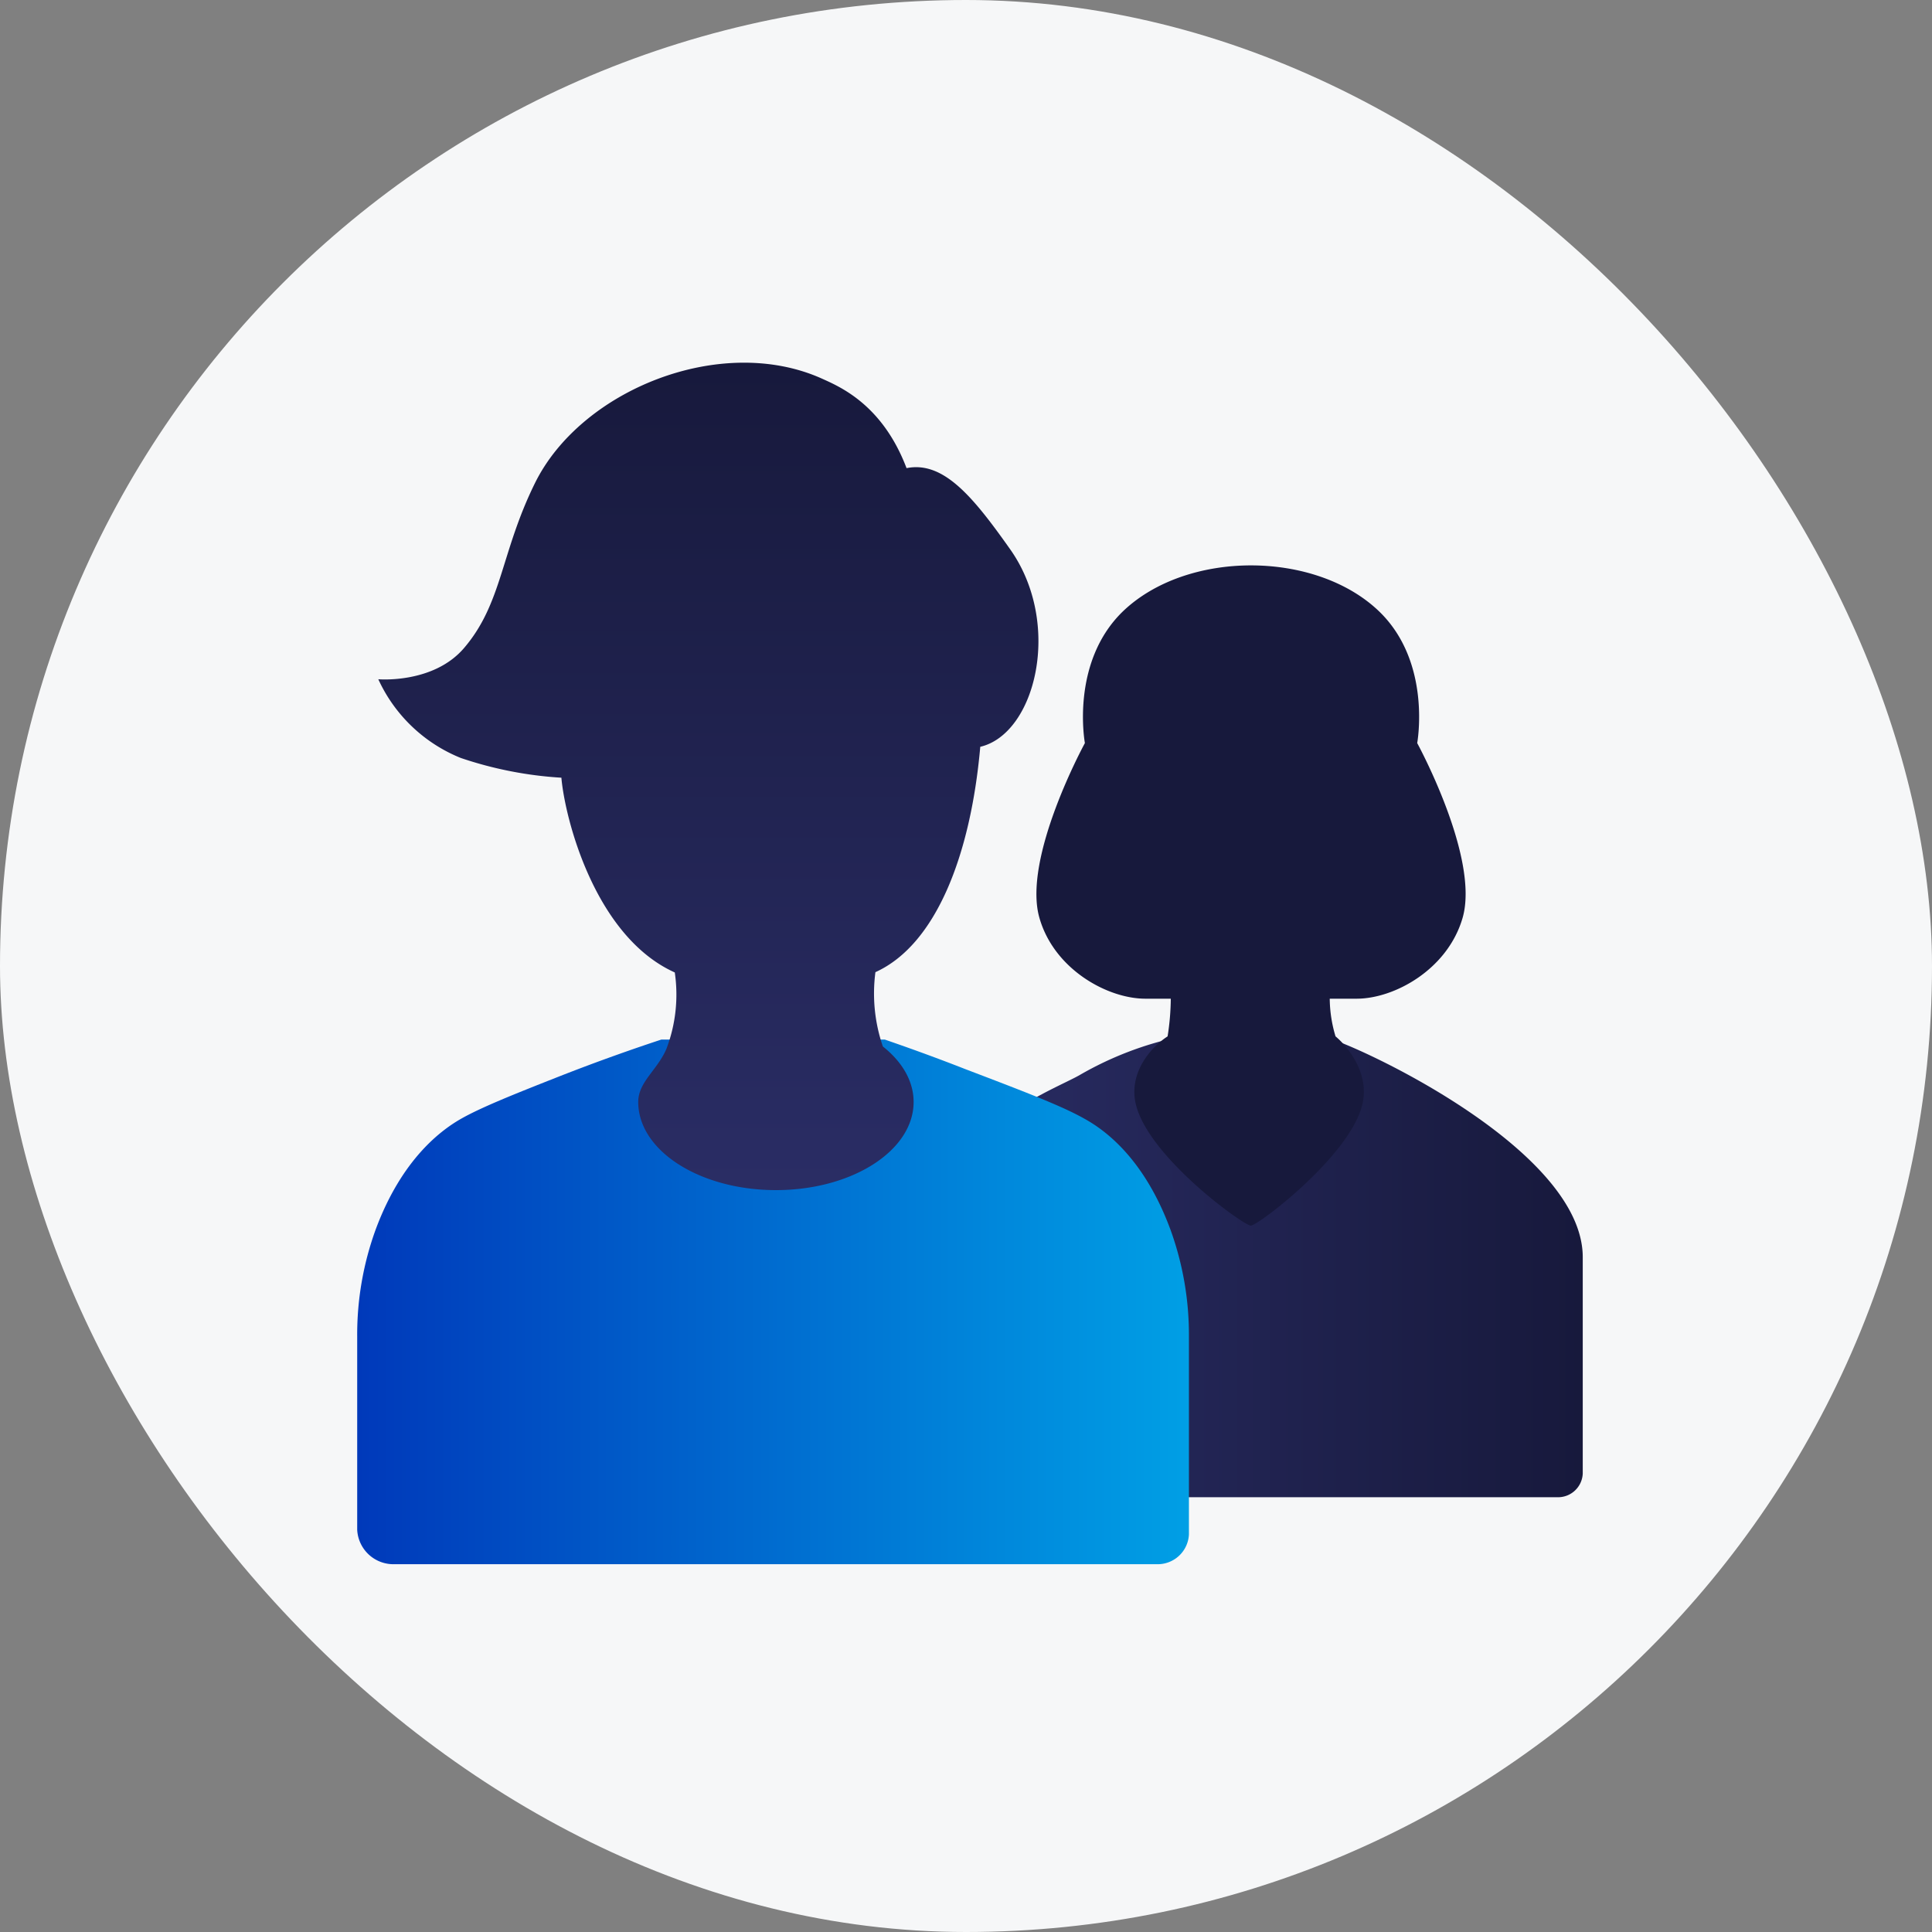<svg xmlns="http://www.w3.org/2000/svg" xmlns:xlink="http://www.w3.org/1999/xlink" viewBox="0 0 260 260"><rect x="0" y="0" width="260" height="260" fill="#808080" stroke="none"/><defs><style>.cls-1{fill:#f6f7f8;}.cls-2{fill:url(#linear-gradient);}.cls-3{fill:#fff;}.cls-4{fill:#17193c;}.cls-5{fill:url(#linear-gradient-2);}.cls-6{fill:url(#linear-gradient-3);}</style><linearGradient id="linear-gradient" x1="-7956.12" y1="170.15" x2="-7867.57" y2="170.15" gradientTransform="matrix(-1, 0, 0, 1, -7743.12, 0)" gradientUnits="userSpaceOnUse"><stop offset="0" stop-color="#17193c"/><stop offset="1" stop-color="#2a2d65"/></linearGradient><linearGradient id="linear-gradient-2" x1="2079" y1="175.2" x2="1967.09" y2="175.2" gradientTransform="translate(-1919)" gradientUnits="userSpaceOnUse"><stop offset="0" stop-color="#009fe5"/><stop offset="1" stop-color="#0039ba"/></linearGradient><linearGradient id="linear-gradient-3" x1="2014.33" y1="48.81" x2="2014.33" y2="160.16" gradientTransform="translate(-1919)" xlink:href="#linear-gradient"/></defs><title>icon-everyone</title><g id="Layer_2" data-name="Layer 2"><g id="Trash_Can" data-name="Trash Can"><rect class="cls-1" width="260" height="260" rx="130" ry="130"/><path class="cls-2" d="M158.74,139.52a66.11,66.11,0,0,1,19.4,0c3.69.74,34.86,14.94,34.86,29.67v29.09a3.33,3.33,0,0,1-3.44,3.21H124.45v-32.3c0-16.18,16.56-22.11,20.77-24.47A45.56,45.56,0,0,1,158.74,139.52Z"/><path class="cls-3" d="M170.92,143.63"/><path class="cls-4" d="M190.72,100s2-10.81-5.09-17.69c-8.57-8.28-25.94-8.31-34.55,0C144,89.21,146,100,146,100s-8.49,15.52-6.1,23.59c2,6.88,9.15,10.81,14.24,10.81h3.42a34,34,0,0,1-.43,5.07c-2.48,1.61-5.28,5.13-4.26,9.2,1.79,7.14,14.52,16.27,15.46,16.27s13.28-9.31,15-16.27c1-4.07-1.78-7.68-3.6-9.2a18.05,18.05,0,0,1-.78-5.07h3.62c5.09,0,12.21-3.93,14.24-10.81C199.21,115.54,190.72,100,190.72,100Z"/><path class="cls-5" d="M119.07,139.9H89c-3.36,1.11-8.26,2.8-14.07,5.09s-10.07,4-12.74,5.49-8.07,5.36-11.64,15a41.33,41.33,0,0,0-2.48,14.38v26a4.88,4.88,0,0,0,5.09,4.64H155.61a4.21,4.21,0,0,0,4.39-4V179.88a41.49,41.49,0,0,0-2.47-14.36c-3.57-9.69-8.89-13.49-11.65-15-3-1.7-8.33-3.73-15.94-6.63C125.4,142.11,121.62,140.78,119.07,139.9Z"/><path class="cls-6" d="M136,74c-5-7.08-9-12-14-11-3.28-8.64-9.08-11-11.46-12.08C97,44.89,78.19,52.46,72,65c-4.62,9.35-4.39,16.19-9.56,22.22-4.15,4.84-11.53,4.19-11.53,4.19A20.74,20.74,0,0,0,62,102a51.77,51.77,0,0,0,13.55,2.66C76,110,80,126,90.81,130.87a20.56,20.56,0,0,1-1.11,10.24c-1.2,2.87-3.81,4.48-3.81,7.19,0,6.55,8.29,11.86,18.53,11.86s18.53-5.31,18.53-11.86c0-2.83-1.56-5.43-4.14-7.47a22,22,0,0,1-1-10h0c8.15-3.69,12.82-15.75,14.11-30.33C139.36,98.76,143,84,136,74Z"/></g></g></svg>